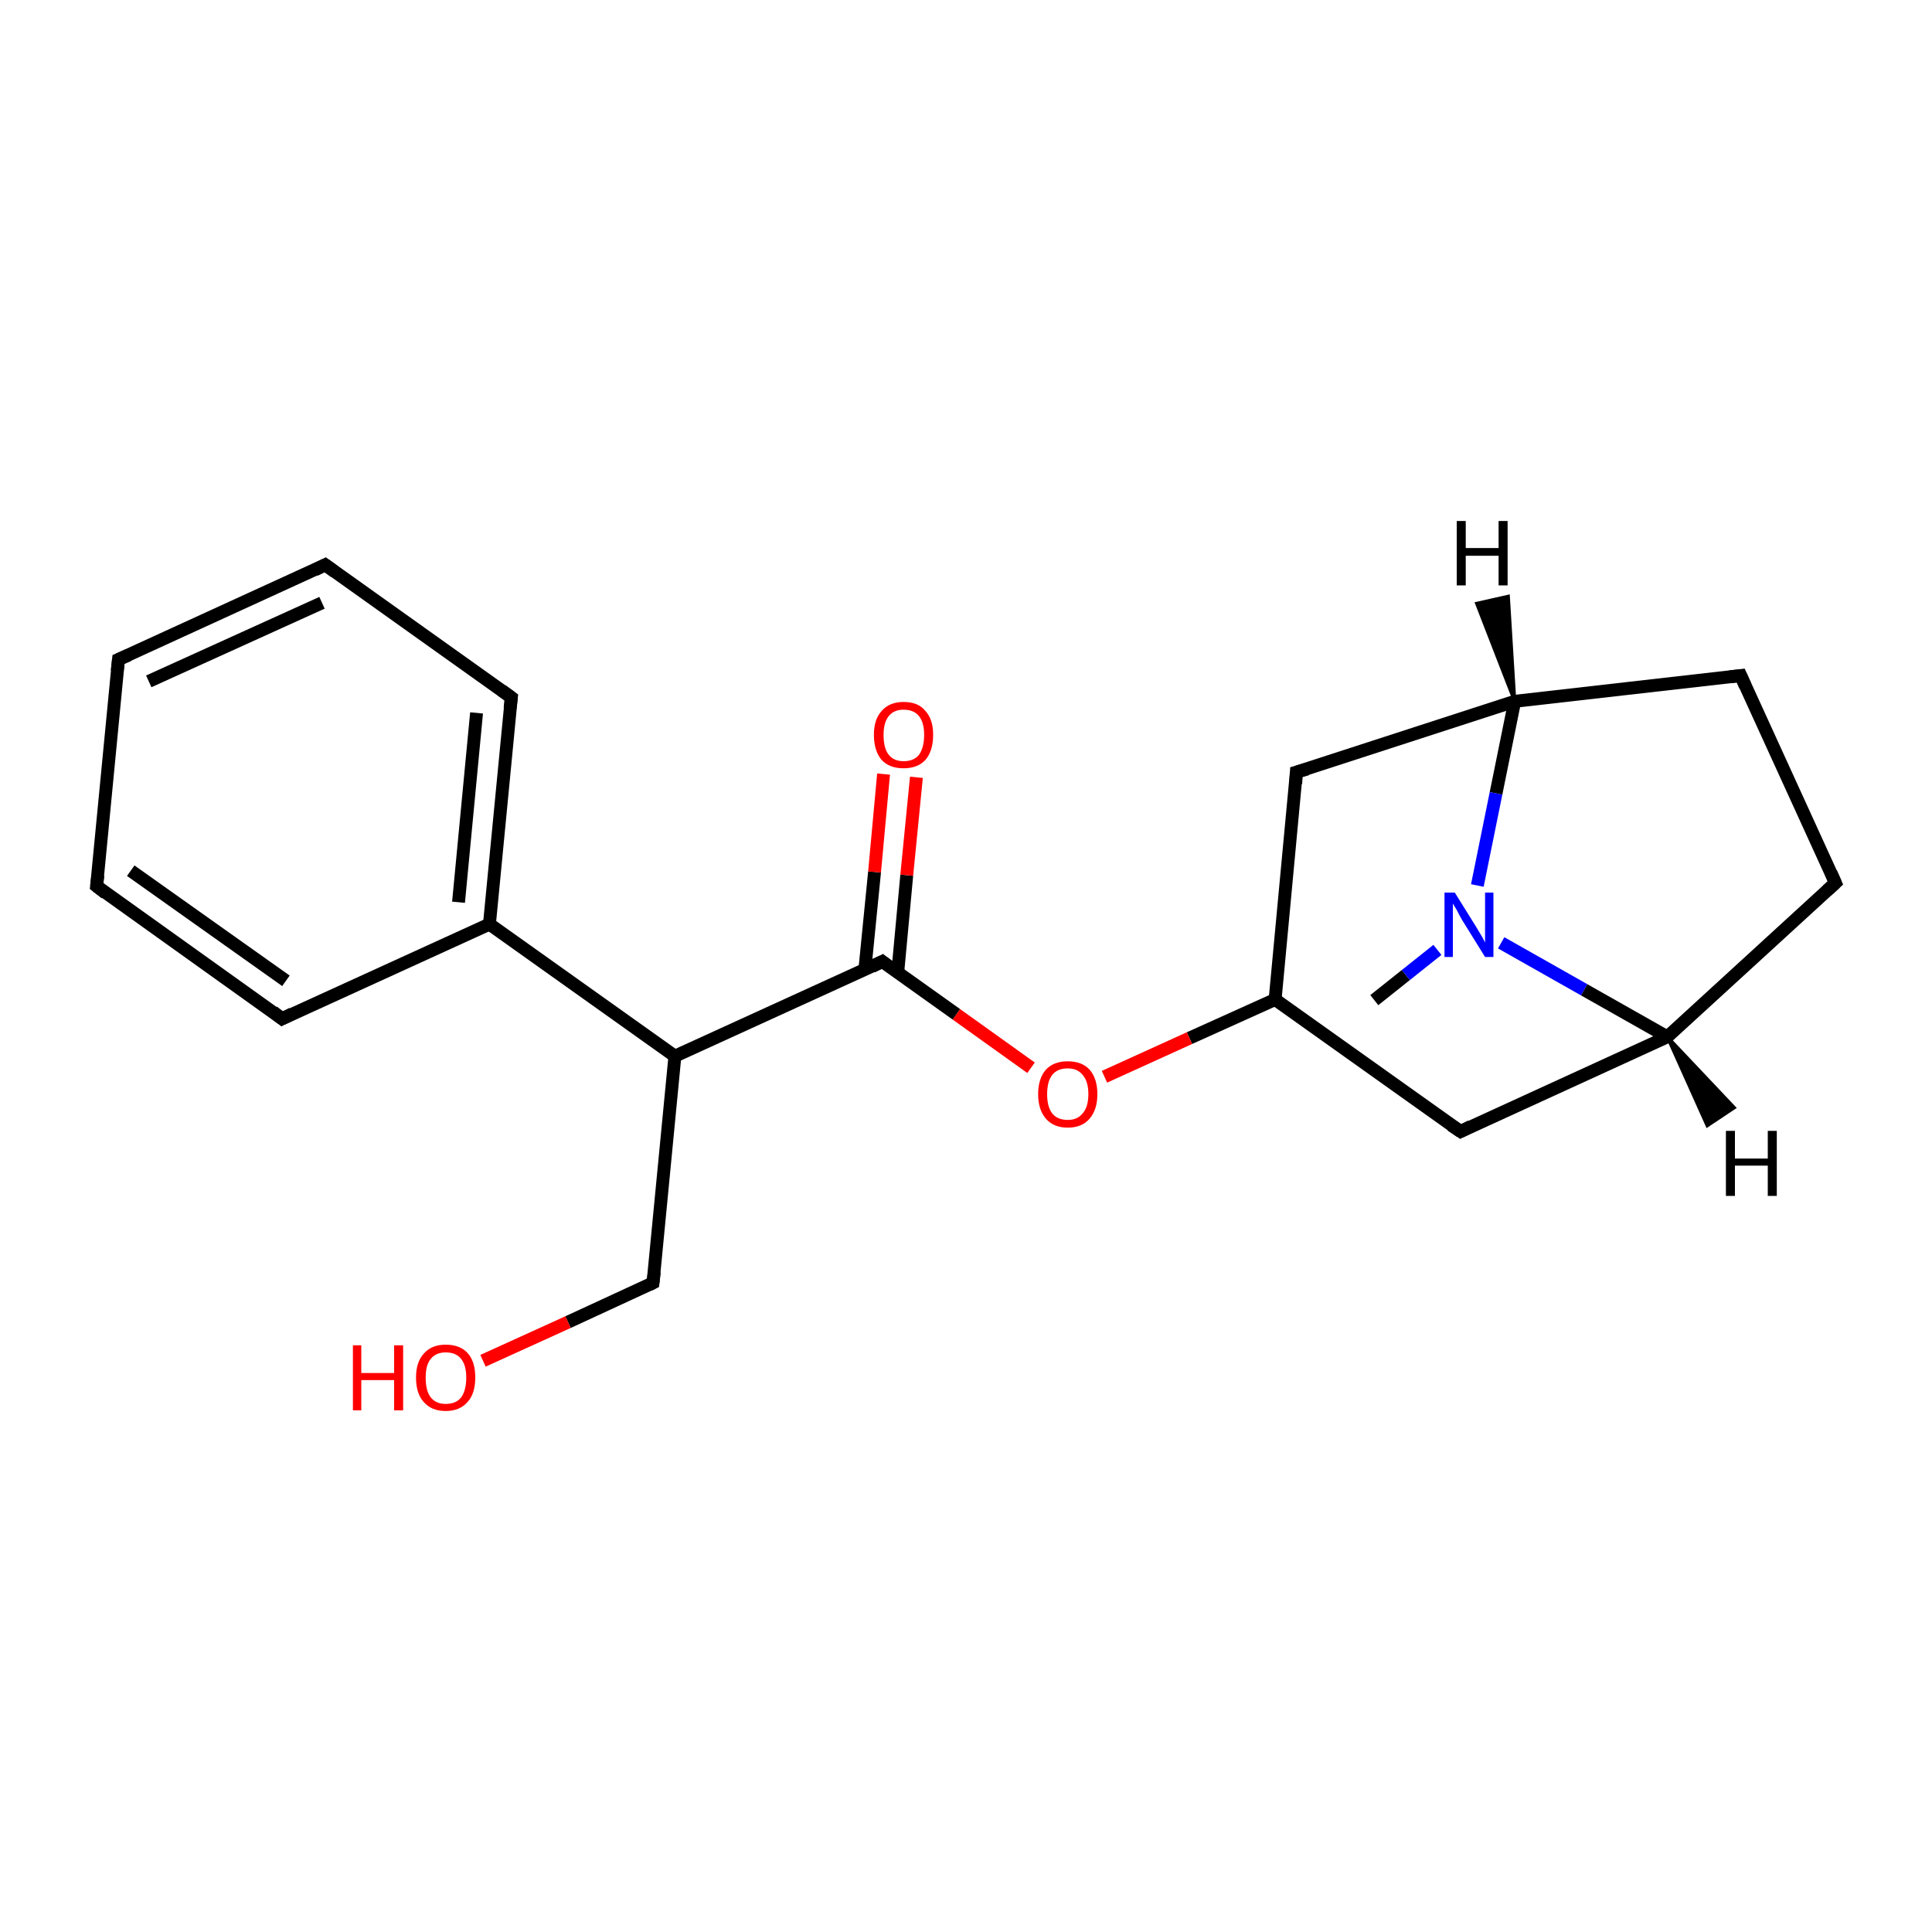 <?xml version='1.0' encoding='iso-8859-1'?>
<svg version='1.1' baseProfile='full'
              xmlns='http://www.w3.org/2000/svg'
                      xmlns:rdkit='http://www.rdkit.org/xml'
                      xmlns:xlink='http://www.w3.org/1999/xlink'
                  xml:space='preserve'
width='300px' height='300px' viewBox='0 0 300 300'>
<!-- END OF HEADER -->
<rect style='opacity:1.0;fill:#FFFFFF;stroke:none' width='300.0' height='300.0' x='0.0' y='0.0'> </rect>
<path class='bond-0 atom-0 atom-1' d='M 213.4,155.3 L 218.3,151.4' style='fill:none;fill-rule:evenodd;stroke:#000000;stroke-width:2.0px;stroke-linecap:butt;stroke-linejoin:miter;stroke-opacity:1' />
<path class='bond-0 atom-0 atom-1' d='M 218.3,151.4 L 223.2,147.5' style='fill:none;fill-rule:evenodd;stroke:#0000FF;stroke-width:2.0px;stroke-linecap:butt;stroke-linejoin:miter;stroke-opacity:1' />
<path class='bond-1 atom-1 atom-2' d='M 233.1,146.4 L 246.0,153.7' style='fill:none;fill-rule:evenodd;stroke:#0000FF;stroke-width:2.0px;stroke-linecap:butt;stroke-linejoin:miter;stroke-opacity:1' />
<path class='bond-1 atom-1 atom-2' d='M 246.0,153.7 L 258.9,161.0' style='fill:none;fill-rule:evenodd;stroke:#000000;stroke-width:2.0px;stroke-linecap:butt;stroke-linejoin:miter;stroke-opacity:1' />
<path class='bond-2 atom-2 atom-3' d='M 258.9,161.0 L 285.0,137.1' style='fill:none;fill-rule:evenodd;stroke:#000000;stroke-width:2.0px;stroke-linecap:butt;stroke-linejoin:miter;stroke-opacity:1' />
<path class='bond-3 atom-3 atom-4' d='M 285.0,137.1 L 270.3,104.9' style='fill:none;fill-rule:evenodd;stroke:#000000;stroke-width:2.0px;stroke-linecap:butt;stroke-linejoin:miter;stroke-opacity:1' />
<path class='bond-4 atom-4 atom-5' d='M 270.3,104.9 L 235.2,108.9' style='fill:none;fill-rule:evenodd;stroke:#000000;stroke-width:2.0px;stroke-linecap:butt;stroke-linejoin:miter;stroke-opacity:1' />
<path class='bond-5 atom-5 atom-6' d='M 235.2,108.9 L 201.3,119.9' style='fill:none;fill-rule:evenodd;stroke:#000000;stroke-width:2.0px;stroke-linecap:butt;stroke-linejoin:miter;stroke-opacity:1' />
<path class='bond-6 atom-6 atom-7' d='M 201.3,119.9 L 198.0,155.2' style='fill:none;fill-rule:evenodd;stroke:#000000;stroke-width:2.0px;stroke-linecap:butt;stroke-linejoin:miter;stroke-opacity:1' />
<path class='bond-7 atom-7 atom-8' d='M 198.0,155.2 L 184.7,161.2' style='fill:none;fill-rule:evenodd;stroke:#000000;stroke-width:2.0px;stroke-linecap:butt;stroke-linejoin:miter;stroke-opacity:1' />
<path class='bond-7 atom-7 atom-8' d='M 184.7,161.2 L 171.5,167.2' style='fill:none;fill-rule:evenodd;stroke:#FF0000;stroke-width:2.0px;stroke-linecap:butt;stroke-linejoin:miter;stroke-opacity:1' />
<path class='bond-8 atom-8 atom-9' d='M 160.1,165.8 L 148.5,157.5' style='fill:none;fill-rule:evenodd;stroke:#FF0000;stroke-width:2.0px;stroke-linecap:butt;stroke-linejoin:miter;stroke-opacity:1' />
<path class='bond-8 atom-8 atom-9' d='M 148.5,157.5 L 137.0,149.3' style='fill:none;fill-rule:evenodd;stroke:#000000;stroke-width:2.0px;stroke-linecap:butt;stroke-linejoin:miter;stroke-opacity:1' />
<path class='bond-9 atom-9 atom-10' d='M 139.4,151.0 L 140.8,135.9' style='fill:none;fill-rule:evenodd;stroke:#000000;stroke-width:2.0px;stroke-linecap:butt;stroke-linejoin:miter;stroke-opacity:1' />
<path class='bond-9 atom-9 atom-10' d='M 140.8,135.9 L 142.3,120.7' style='fill:none;fill-rule:evenodd;stroke:#FF0000;stroke-width:2.0px;stroke-linecap:butt;stroke-linejoin:miter;stroke-opacity:1' />
<path class='bond-9 atom-9 atom-10' d='M 134.3,150.5 L 135.8,135.4' style='fill:none;fill-rule:evenodd;stroke:#000000;stroke-width:2.0px;stroke-linecap:butt;stroke-linejoin:miter;stroke-opacity:1' />
<path class='bond-9 atom-9 atom-10' d='M 135.8,135.4 L 137.2,120.2' style='fill:none;fill-rule:evenodd;stroke:#FF0000;stroke-width:2.0px;stroke-linecap:butt;stroke-linejoin:miter;stroke-opacity:1' />
<path class='bond-10 atom-9 atom-11' d='M 137.0,149.3 L 104.8,164.0' style='fill:none;fill-rule:evenodd;stroke:#000000;stroke-width:2.0px;stroke-linecap:butt;stroke-linejoin:miter;stroke-opacity:1' />
<path class='bond-11 atom-11 atom-12' d='M 104.8,164.0 L 101.4,199.2' style='fill:none;fill-rule:evenodd;stroke:#000000;stroke-width:2.0px;stroke-linecap:butt;stroke-linejoin:miter;stroke-opacity:1' />
<path class='bond-12 atom-12 atom-13' d='M 101.4,199.2 L 88.2,205.3' style='fill:none;fill-rule:evenodd;stroke:#000000;stroke-width:2.0px;stroke-linecap:butt;stroke-linejoin:miter;stroke-opacity:1' />
<path class='bond-12 atom-12 atom-13' d='M 88.2,205.3 L 75.0,211.3' style='fill:none;fill-rule:evenodd;stroke:#FF0000;stroke-width:2.0px;stroke-linecap:butt;stroke-linejoin:miter;stroke-opacity:1' />
<path class='bond-13 atom-11 atom-14' d='M 104.8,164.0 L 76.0,143.5' style='fill:none;fill-rule:evenodd;stroke:#000000;stroke-width:2.0px;stroke-linecap:butt;stroke-linejoin:miter;stroke-opacity:1' />
<path class='bond-14 atom-14 atom-15' d='M 76.0,143.5 L 79.4,108.3' style='fill:none;fill-rule:evenodd;stroke:#000000;stroke-width:2.0px;stroke-linecap:butt;stroke-linejoin:miter;stroke-opacity:1' />
<path class='bond-14 atom-14 atom-15' d='M 71.2,140.1 L 74.0,110.7' style='fill:none;fill-rule:evenodd;stroke:#000000;stroke-width:2.0px;stroke-linecap:butt;stroke-linejoin:miter;stroke-opacity:1' />
<path class='bond-15 atom-15 atom-16' d='M 79.4,108.3 L 50.5,87.7' style='fill:none;fill-rule:evenodd;stroke:#000000;stroke-width:2.0px;stroke-linecap:butt;stroke-linejoin:miter;stroke-opacity:1' />
<path class='bond-16 atom-16 atom-17' d='M 50.5,87.7 L 18.4,102.4' style='fill:none;fill-rule:evenodd;stroke:#000000;stroke-width:2.0px;stroke-linecap:butt;stroke-linejoin:miter;stroke-opacity:1' />
<path class='bond-16 atom-16 atom-17' d='M 50.0,93.6 L 23.1,105.8' style='fill:none;fill-rule:evenodd;stroke:#000000;stroke-width:2.0px;stroke-linecap:butt;stroke-linejoin:miter;stroke-opacity:1' />
<path class='bond-17 atom-17 atom-18' d='M 18.4,102.4 L 15.0,137.6' style='fill:none;fill-rule:evenodd;stroke:#000000;stroke-width:2.0px;stroke-linecap:butt;stroke-linejoin:miter;stroke-opacity:1' />
<path class='bond-18 atom-18 atom-19' d='M 15.0,137.6 L 43.8,158.2' style='fill:none;fill-rule:evenodd;stroke:#000000;stroke-width:2.0px;stroke-linecap:butt;stroke-linejoin:miter;stroke-opacity:1' />
<path class='bond-18 atom-18 atom-19' d='M 20.3,135.2 L 44.4,152.3' style='fill:none;fill-rule:evenodd;stroke:#000000;stroke-width:2.0px;stroke-linecap:butt;stroke-linejoin:miter;stroke-opacity:1' />
<path class='bond-19 atom-7 atom-20' d='M 198.0,155.2 L 226.8,175.7' style='fill:none;fill-rule:evenodd;stroke:#000000;stroke-width:2.0px;stroke-linecap:butt;stroke-linejoin:miter;stroke-opacity:1' />
<path class='bond-20 atom-5 atom-1' d='M 235.2,108.9 L 232.3,123.2' style='fill:none;fill-rule:evenodd;stroke:#000000;stroke-width:2.0px;stroke-linecap:butt;stroke-linejoin:miter;stroke-opacity:1' />
<path class='bond-20 atom-5 atom-1' d='M 232.3,123.2 L 229.4,137.5' style='fill:none;fill-rule:evenodd;stroke:#0000FF;stroke-width:2.0px;stroke-linecap:butt;stroke-linejoin:miter;stroke-opacity:1' />
<path class='bond-21 atom-19 atom-14' d='M 43.8,158.2 L 76.0,143.5' style='fill:none;fill-rule:evenodd;stroke:#000000;stroke-width:2.0px;stroke-linecap:butt;stroke-linejoin:miter;stroke-opacity:1' />
<path class='bond-22 atom-20 atom-2' d='M 226.8,175.7 L 258.9,161.0' style='fill:none;fill-rule:evenodd;stroke:#000000;stroke-width:2.0px;stroke-linecap:butt;stroke-linejoin:miter;stroke-opacity:1' />
<path class='bond-23 atom-2 atom-21' d='M 258.9,161.0 L 269.3,172.0 L 265.1,174.8 Z' style='fill:#000000;fill-rule:evenodd;fill-opacity:1;stroke:#000000;stroke-width:0.5px;stroke-linecap:butt;stroke-linejoin:miter;stroke-miterlimit:10;stroke-opacity:1;' />
<path class='bond-24 atom-5 atom-22' d='M 235.2,108.9 L 229.3,93.7 L 234.2,92.6 Z' style='fill:#000000;fill-rule:evenodd;fill-opacity:1;stroke:#000000;stroke-width:0.5px;stroke-linecap:butt;stroke-linejoin:miter;stroke-miterlimit:10;stroke-opacity:1;' />
<path d='M 283.7,138.3 L 285.0,137.1 L 284.3,135.5' style='fill:none;stroke:#000000;stroke-width:2.0px;stroke-linecap:butt;stroke-linejoin:miter;stroke-miterlimit:10;stroke-opacity:1;' />
<path d='M 271.0,106.5 L 270.3,104.9 L 268.6,105.1' style='fill:none;stroke:#000000;stroke-width:2.0px;stroke-linecap:butt;stroke-linejoin:miter;stroke-miterlimit:10;stroke-opacity:1;' />
<path d='M 203.0,119.4 L 201.3,119.9 L 201.2,121.7' style='fill:none;stroke:#000000;stroke-width:2.0px;stroke-linecap:butt;stroke-linejoin:miter;stroke-miterlimit:10;stroke-opacity:1;' />
<path d='M 137.5,149.7 L 137.0,149.3 L 135.4,150.1' style='fill:none;stroke:#000000;stroke-width:2.0px;stroke-linecap:butt;stroke-linejoin:miter;stroke-miterlimit:10;stroke-opacity:1;' />
<path d='M 101.6,197.5 L 101.4,199.2 L 100.8,199.5' style='fill:none;stroke:#000000;stroke-width:2.0px;stroke-linecap:butt;stroke-linejoin:miter;stroke-miterlimit:10;stroke-opacity:1;' />
<path d='M 79.2,110.0 L 79.4,108.3 L 77.9,107.2' style='fill:none;stroke:#000000;stroke-width:2.0px;stroke-linecap:butt;stroke-linejoin:miter;stroke-miterlimit:10;stroke-opacity:1;' />
<path d='M 52.0,88.8 L 50.5,87.7 L 48.9,88.5' style='fill:none;stroke:#000000;stroke-width:2.0px;stroke-linecap:butt;stroke-linejoin:miter;stroke-miterlimit:10;stroke-opacity:1;' />
<path d='M 20.0,101.7 L 18.4,102.4 L 18.2,104.2' style='fill:none;stroke:#000000;stroke-width:2.0px;stroke-linecap:butt;stroke-linejoin:miter;stroke-miterlimit:10;stroke-opacity:1;' />
<path d='M 15.2,135.9 L 15.0,137.6 L 16.4,138.7' style='fill:none;stroke:#000000;stroke-width:2.0px;stroke-linecap:butt;stroke-linejoin:miter;stroke-miterlimit:10;stroke-opacity:1;' />
<path d='M 42.4,157.1 L 43.8,158.2 L 45.4,157.4' style='fill:none;stroke:#000000;stroke-width:2.0px;stroke-linecap:butt;stroke-linejoin:miter;stroke-miterlimit:10;stroke-opacity:1;' />
<path d='M 225.3,174.7 L 226.8,175.7 L 228.4,174.9' style='fill:none;stroke:#000000;stroke-width:2.0px;stroke-linecap:butt;stroke-linejoin:miter;stroke-miterlimit:10;stroke-opacity:1;' />
<path class='atom-1' d='M 225.9 138.6
L 229.2 143.9
Q 229.5 144.4, 230.1 145.4
Q 230.6 146.3, 230.6 146.4
L 230.6 138.6
L 231.9 138.6
L 231.9 148.6
L 230.6 148.6
L 227.0 142.8
Q 226.6 142.1, 226.2 141.3
Q 225.8 140.6, 225.6 140.3
L 225.6 148.6
L 224.3 148.6
L 224.3 138.6
L 225.9 138.6
' fill='#0000FF'/>
<path class='atom-8' d='M 161.2 169.9
Q 161.2 167.5, 162.4 166.1
Q 163.6 164.8, 165.8 164.8
Q 168.0 164.8, 169.2 166.1
Q 170.4 167.5, 170.4 169.9
Q 170.4 172.3, 169.2 173.7
Q 168.0 175.1, 165.8 175.1
Q 163.6 175.1, 162.4 173.7
Q 161.2 172.3, 161.2 169.9
M 165.8 173.9
Q 167.3 173.9, 168.1 172.9
Q 169.0 171.9, 169.0 169.9
Q 169.0 167.9, 168.1 166.9
Q 167.3 165.9, 165.8 165.9
Q 164.2 165.9, 163.4 166.9
Q 162.6 167.9, 162.6 169.9
Q 162.6 171.9, 163.4 172.9
Q 164.2 173.9, 165.8 173.9
' fill='#FF0000'/>
<path class='atom-10' d='M 135.7 114.1
Q 135.7 111.7, 136.9 110.4
Q 138.1 109.0, 140.3 109.0
Q 142.6 109.0, 143.7 110.4
Q 144.9 111.7, 144.9 114.1
Q 144.9 116.6, 143.7 118.0
Q 142.5 119.3, 140.3 119.3
Q 138.1 119.3, 136.9 118.0
Q 135.7 116.6, 135.7 114.1
M 140.3 118.2
Q 141.9 118.2, 142.7 117.2
Q 143.5 116.1, 143.5 114.1
Q 143.5 112.2, 142.7 111.2
Q 141.9 110.2, 140.3 110.2
Q 138.8 110.2, 138.0 111.2
Q 137.2 112.2, 137.2 114.1
Q 137.2 116.2, 138.0 117.2
Q 138.8 118.2, 140.3 118.2
' fill='#FF0000'/>
<path class='atom-13' d='M 54.8 208.9
L 56.1 208.9
L 56.1 213.2
L 61.2 213.2
L 61.2 208.9
L 62.6 208.9
L 62.6 219.0
L 61.2 219.0
L 61.2 214.3
L 56.1 214.3
L 56.1 219.0
L 54.8 219.0
L 54.8 208.9
' fill='#FF0000'/>
<path class='atom-13' d='M 64.6 213.9
Q 64.6 211.5, 65.8 210.2
Q 67.0 208.8, 69.2 208.8
Q 71.5 208.8, 72.7 210.2
Q 73.8 211.5, 73.8 213.9
Q 73.8 216.4, 72.6 217.7
Q 71.4 219.1, 69.2 219.1
Q 67.0 219.1, 65.8 217.7
Q 64.6 216.4, 64.6 213.9
M 69.2 218.0
Q 70.8 218.0, 71.6 217.0
Q 72.4 215.9, 72.4 213.9
Q 72.4 212.0, 71.6 211.0
Q 70.8 210.0, 69.2 210.0
Q 67.7 210.0, 66.9 211.0
Q 66.1 211.9, 66.1 213.9
Q 66.1 216.0, 66.9 217.0
Q 67.7 218.0, 69.2 218.0
' fill='#FF0000'/>
<path class='atom-21' d='M 268.0 175.6
L 269.4 175.6
L 269.4 179.9
L 274.5 179.9
L 274.5 175.6
L 275.9 175.6
L 275.9 185.7
L 274.5 185.7
L 274.5 181.0
L 269.4 181.0
L 269.4 185.7
L 268.0 185.7
L 268.0 175.6
' fill='#000000'/>
<path class='atom-22' d='M 226.2 80.9
L 227.6 80.9
L 227.6 85.1
L 232.7 85.1
L 232.7 80.9
L 234.1 80.9
L 234.1 90.9
L 232.7 90.9
L 232.7 86.3
L 227.6 86.3
L 227.6 90.9
L 226.2 90.9
L 226.2 80.9
' fill='#000000'/>
</svg>
